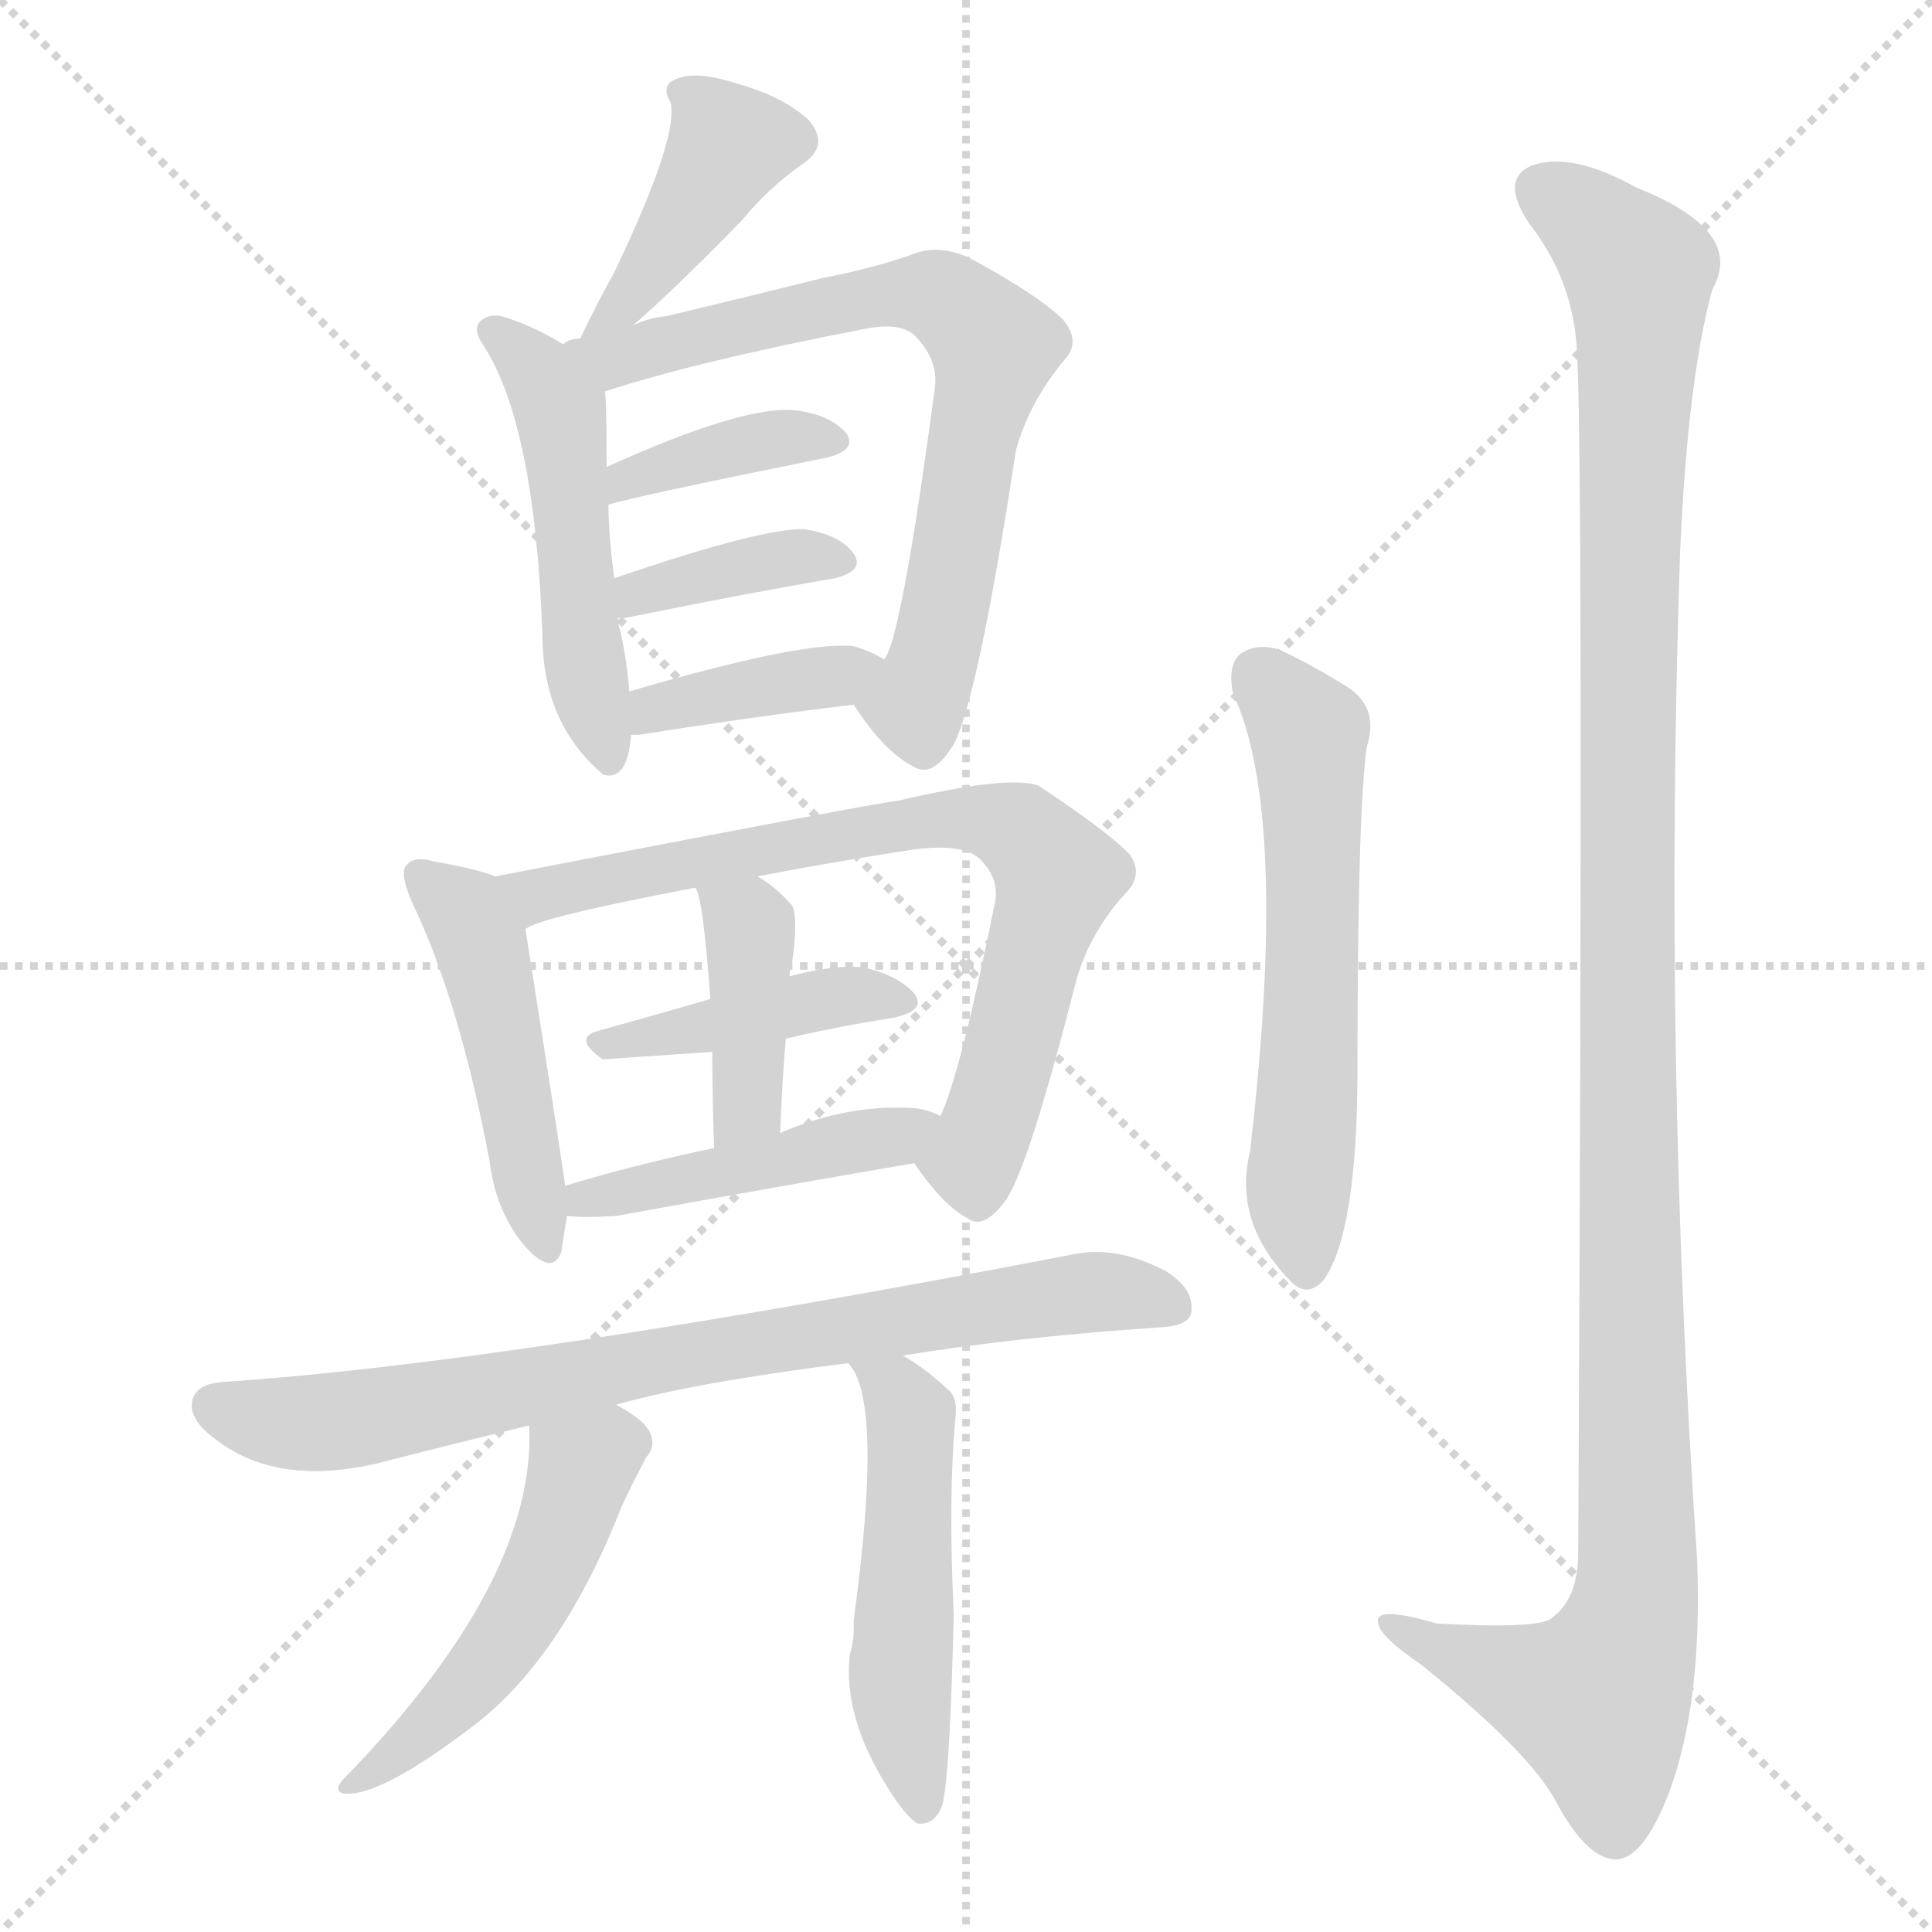 <svg version="1.1" viewBox="0 0 1024 1024" xmlns="http://www.w3.org/2000/svg">
  <g stroke="lightgray" stroke-dasharray="1,1" stroke-width="1" transform="scale(4, 4)">
    <line x1="0" y1="0" x2="256" y2="256"></line>
    <line x1="256" y1="0" x2="0" y2="256"></line>
    <line x1="128" y1="0" x2="128" y2="256"></line>
    <line x1="0" y1="128" x2="256" y2="128"></line>
  </g>
<g transform="scale(1, -1) translate(0, -900)">
   <style type="text/css">
    @keyframes keyframes0 {
      from {
       stroke: blue;
       stroke-dashoffset: 412;
       stroke-width: 128;
       }
       57% {
       animation-timing-function: step-end;
       stroke: blue;
       stroke-dashoffset: 0;
       stroke-width: 128;
       }
       to {
       stroke: black;
       stroke-width: 1024;
       }
       }
       #make-me-a-hanzi-animation-0 {
         animation: keyframes0 0.585s both;
         animation-delay: 0s;
         animation-timing-function: linear;
       }
    @keyframes keyframes1 {
      from {
       stroke: blue;
       stroke-dashoffset: 501;
       stroke-width: 128;
       }
       62% {
       animation-timing-function: step-end;
       stroke: blue;
       stroke-dashoffset: 0;
       stroke-width: 128;
       }
       to {
       stroke: black;
       stroke-width: 1024;
       }
       }
       #make-me-a-hanzi-animation-1 {
         animation: keyframes1 0.658s both;
         animation-delay: 0.585s;
         animation-timing-function: linear;
       }
    @keyframes keyframes2 {
      from {
       stroke: blue;
       stroke-dashoffset: 707;
       stroke-width: 128;
       }
       70% {
       animation-timing-function: step-end;
       stroke: blue;
       stroke-dashoffset: 0;
       stroke-width: 128;
       }
       to {
       stroke: black;
       stroke-width: 1024;
       }
       }
       #make-me-a-hanzi-animation-2 {
         animation: keyframes2 0.825s both;
         animation-delay: 1.243s;
         animation-timing-function: linear;
       }
    @keyframes keyframes3 {
      from {
       stroke: blue;
       stroke-dashoffset: 380;
       stroke-width: 128;
       }
       55% {
       animation-timing-function: step-end;
       stroke: blue;
       stroke-dashoffset: 0;
       stroke-width: 128;
       }
       to {
       stroke: black;
       stroke-width: 1024;
       }
       }
       #make-me-a-hanzi-animation-3 {
         animation: keyframes3 0.559s both;
         animation-delay: 2.068s;
         animation-timing-function: linear;
       }
    @keyframes keyframes4 {
      from {
       stroke: blue;
       stroke-dashoffset: 378;
       stroke-width: 128;
       }
       55% {
       animation-timing-function: step-end;
       stroke: blue;
       stroke-dashoffset: 0;
       stroke-width: 128;
       }
       to {
       stroke: black;
       stroke-width: 1024;
       }
       }
       #make-me-a-hanzi-animation-4 {
         animation: keyframes4 0.558s both;
         animation-delay: 2.628s;
         animation-timing-function: linear;
       }
    @keyframes keyframes5 {
      from {
       stroke: blue;
       stroke-dashoffset: 386;
       stroke-width: 128;
       }
       56% {
       animation-timing-function: step-end;
       stroke: blue;
       stroke-dashoffset: 0;
       stroke-width: 128;
       }
       to {
       stroke: black;
       stroke-width: 1024;
       }
       }
       #make-me-a-hanzi-animation-5 {
         animation: keyframes5 0.564s both;
         animation-delay: 3.185s;
         animation-timing-function: linear;
       }
    @keyframes keyframes6 {
      from {
       stroke: blue;
       stroke-dashoffset: 467;
       stroke-width: 128;
       }
       60% {
       animation-timing-function: step-end;
       stroke: blue;
       stroke-dashoffset: 0;
       stroke-width: 128;
       }
       to {
       stroke: black;
       stroke-width: 1024;
       }
       }
       #make-me-a-hanzi-animation-6 {
         animation: keyframes6 0.63s both;
         animation-delay: 3.749s;
         animation-timing-function: linear;
       }
    @keyframes keyframes7 {
      from {
       stroke: blue;
       stroke-dashoffset: 736;
       stroke-width: 128;
       }
       71% {
       animation-timing-function: step-end;
       stroke: blue;
       stroke-dashoffset: 0;
       stroke-width: 128;
       }
       to {
       stroke: black;
       stroke-width: 1024;
       }
       }
       #make-me-a-hanzi-animation-7 {
         animation: keyframes7 0.849s both;
         animation-delay: 4.379s;
         animation-timing-function: linear;
       }
    @keyframes keyframes8 {
      from {
       stroke: blue;
       stroke-dashoffset: 409;
       stroke-width: 128;
       }
       57% {
       animation-timing-function: step-end;
       stroke: blue;
       stroke-dashoffset: 0;
       stroke-width: 128;
       }
       to {
       stroke: black;
       stroke-width: 1024;
       }
       }
       #make-me-a-hanzi-animation-8 {
         animation: keyframes8 0.583s both;
         animation-delay: 5.228s;
         animation-timing-function: linear;
       }
    @keyframes keyframes9 {
      from {
       stroke: blue;
       stroke-dashoffset: 398;
       stroke-width: 128;
       }
       56% {
       animation-timing-function: step-end;
       stroke: blue;
       stroke-dashoffset: 0;
       stroke-width: 128;
       }
       to {
       stroke: black;
       stroke-width: 1024;
       }
       }
       #make-me-a-hanzi-animation-9 {
         animation: keyframes9 0.574s both;
         animation-delay: 5.811s;
         animation-timing-function: linear;
       }
    @keyframes keyframes10 {
      from {
       stroke: blue;
       stroke-dashoffset: 447;
       stroke-width: 128;
       }
       59% {
       animation-timing-function: step-end;
       stroke: blue;
       stroke-dashoffset: 0;
       stroke-width: 128;
       }
       to {
       stroke: black;
       stroke-width: 1024;
       }
       }
       #make-me-a-hanzi-animation-10 {
         animation: keyframes10 0.614s both;
         animation-delay: 6.385s;
         animation-timing-function: linear;
       }
    @keyframes keyframes11 {
      from {
       stroke: blue;
       stroke-dashoffset: 771;
       stroke-width: 128;
       }
       72% {
       animation-timing-function: step-end;
       stroke: blue;
       stroke-dashoffset: 0;
       stroke-width: 128;
       }
       to {
       stroke: black;
       stroke-width: 1024;
       }
       }
       #make-me-a-hanzi-animation-11 {
         animation: keyframes11 0.877s both;
         animation-delay: 6.999s;
         animation-timing-function: linear;
       }
    @keyframes keyframes12 {
      from {
       stroke: blue;
       stroke-dashoffset: 496;
       stroke-width: 128;
       }
       62% {
       animation-timing-function: step-end;
       stroke: blue;
       stroke-dashoffset: 0;
       stroke-width: 128;
       }
       to {
       stroke: black;
       stroke-width: 1024;
       }
       }
       #make-me-a-hanzi-animation-12 {
         animation: keyframes12 0.654s both;
         animation-delay: 7.876s;
         animation-timing-function: linear;
       }
    @keyframes keyframes13 {
      from {
       stroke: blue;
       stroke-dashoffset: 494;
       stroke-width: 128;
       }
       62% {
       animation-timing-function: step-end;
       stroke: blue;
       stroke-dashoffset: 0;
       stroke-width: 128;
       }
       to {
       stroke: black;
       stroke-width: 1024;
       }
       }
       #make-me-a-hanzi-animation-13 {
         animation: keyframes13 0.652s both;
         animation-delay: 8.53s;
         animation-timing-function: linear;
       }
    @keyframes keyframes14 {
      from {
       stroke: blue;
       stroke-dashoffset: 582;
       stroke-width: 128;
       }
       65% {
       animation-timing-function: step-end;
       stroke: blue;
       stroke-dashoffset: 0;
       stroke-width: 128;
       }
       to {
       stroke: black;
       stroke-width: 1024;
       }
       }
       #make-me-a-hanzi-animation-14 {
         animation: keyframes14 0.724s both;
         animation-delay: 9.182s;
         animation-timing-function: linear;
       }
    @keyframes keyframes15 {
      from {
       stroke: blue;
       stroke-dashoffset: 1196;
       stroke-width: 128;
       }
       80% {
       animation-timing-function: step-end;
       stroke: blue;
       stroke-dashoffset: 0;
       stroke-width: 128;
       }
       to {
       stroke: black;
       stroke-width: 1024;
       }
       }
       #make-me-a-hanzi-animation-15 {
         animation: keyframes15 1.223s both;
         animation-delay: 9.906s;
         animation-timing-function: linear;
       }
</style>
<path d="M 335.5 727.5 Q 359.5 748.5 393.5 783.5 Q 406.5 799.5 424.5 812.5 Q 440.5 822.5 428.5 836.5 Q 415.5 848.5 391.5 855.5 Q 369.5 862.5 359.5 858.5 Q 349.5 855.5 355.5 845.5 Q 359.5 826.5 325.5 755.5 Q 316.5 739.5 307.5 720.5 C 294.5 693.5 313.5 707.5 335.5 727.5 Z" fill="lightgray"></path> 
<path d="M 298.5 717.5 Q 282.5 727.5 265.5 732.5 Q 259.5 733.5 255.5 730.5 Q 249.5 726.5 256.5 716.5 Q 283.5 674.5 287.5 563.5 Q 287.5 517.5 318.5 490.5 L 319.5 489.5 Q 332.5 485.5 334.5 510.5 L 333.5 533.5 Q 332.5 549.5 328.5 566.5 Q 327.5 569.5 327.5 572.5 L 325.5 593.5 Q 322.5 617.5 322.5 632.5 L 321.5 652.5 Q 321.5 691.5 320.5 692.5 C 319.5 705.5 319.5 705.5 298.5 717.5 Z" fill="lightgray"></path> 
<path d="M 452.5 526.5 Q 468.5 501.5 484.5 493.5 Q 494.5 487.5 505.5 505.5 Q 518.5 530.5 538.5 661.5 Q 545.5 686.5 563.5 708.5 Q 573.5 718.5 563.5 730.5 Q 550.5 743.5 513.5 763.5 Q 497.5 770.5 484.5 765.5 Q 465.5 758.5 435.5 752.5 Q 399.5 743.5 353.5 732.5 Q 343.5 731.5 335.5 727.5 L 307.5 720.5 Q 301.5 720.5 298.5 717.5 C 269.5 708.5 291.5 683.5 320.5 692.5 Q 369.5 708.5 457.5 725.5 Q 476.5 729.5 484.5 722.5 Q 497.5 709.5 495.5 694.5 Q 477.5 559.5 468.5 550.5 C 457.5 522.5 448.5 532.5 452.5 526.5 Z" fill="lightgray"></path> 
<path d="M 322.5 632.5 Q 334.5 636.5 438.5 657.5 Q 454.5 661.5 448.5 670.5 Q 439.5 680.5 421.5 682.5 Q 394.5 685.5 321.5 652.5 C 294.5 640.5 293.5 624.5 322.5 632.5 Z" fill="lightgray"></path> 
<path d="M 327.5 572.5 Q 328.5 572.5 331.5 572.5 Q 395.5 585.5 442.5 593.5 Q 458.5 597.5 452.5 606.5 Q 445.5 616.5 426.5 619.5 Q 404.5 620.5 325.5 593.5 C 297.5 583.5 297.5 571.5 327.5 572.5 Z" fill="lightgray"></path> 
<path d="M 334.5 510.5 Q 335.5 510.5 338.5 510.5 Q 401.5 520.5 452.5 526.5 C 482.5 530.5 494.5 535.5 468.5 550.5 Q 462.5 554.5 452.5 557.5 Q 425.5 560.5 333.5 533.5 C 304.5 525.5 304.5 509.5 334.5 510.5 Z" fill="lightgray"></path> 
<path d="M 262.5 435.5 Q 252.5 439.5 229.5 443.5 Q 219.5 446.5 215.5 441.5 Q 211.5 437.5 218.5 421.5 Q 243.5 369.5 259.5 284.5 Q 262.5 259.5 276.5 241.5 Q 292.5 222.5 297.5 236.5 Q 298.5 243.5 300.5 255.5 L 299.5 271.5 Q 299.5 274.5 278.5 407.5 C 274.5 431.5 274.5 431.5 262.5 435.5 Z" fill="lightgray"></path> 
<path d="M 484.5 283.5 Q 499.5 261.5 512.5 254.5 Q 521.5 247.5 533.5 264.5 Q 545.5 282.5 570.5 380.5 Q 577.5 405.5 596.5 426.5 Q 606.5 436.5 598.5 447.5 Q 585.5 460.5 550.5 483.5 Q 535.5 489.5 475.5 475.5 Q 469.5 475.5 262.5 435.5 C 233.5 429.5 250.5 396.5 278.5 407.5 Q 284.5 413.5 368.5 429.5 L 401.5 435.5 Q 437.5 442.5 482.5 449.5 Q 510.5 453.5 519.5 444.5 Q 529.5 434.5 527.5 422.5 Q 509.5 332.5 498.5 308.5 C 488.5 280.5 481.5 287.5 484.5 283.5 Z" fill="lightgray"></path> 
<path d="M 416.5 349.5 Q 446.5 356.5 473.5 360.5 Q 491.5 364.5 484.5 373.5 Q 475.5 383.5 456.5 387.5 Q 440.5 388.5 418.5 382.5 L 376.5 370.5 Q 345.5 361.5 316.5 353.5 Q 303.5 349.5 319.5 338.5 L 377.5 342.5 L 416.5 349.5 Z" fill="lightgray"></path> 
<path d="M 413.5 299.5 Q 414.5 326.5 416.5 349.5 L 418.5 382.5 Q 418.5 385.5 419.5 387.5 Q 423.5 414.5 419.5 420.5 Q 410.5 430.5 401.5 435.5 C 376.5 451.5 357.5 457.5 368.5 429.5 Q 372.5 425.5 376.5 370.5 L 377.5 342.5 Q 377.5 321.5 378.5 291.5 C 379.5 261.5 412.5 269.5 413.5 299.5 Z" fill="lightgray"></path> 
<path d="M 300.5 255.5 Q 310.5 254.5 326.5 255.5 Q 414.5 271.5 484.5 283.5 C 514.5 288.5 526.5 296.5 498.5 308.5 Q 492.5 311.5 486.5 312.5 Q 450.5 315.5 413.5 299.5 L 378.5 291.5 Q 335.5 282.5 299.5 271.5 C 270.5 262.5 270.5 257.5 300.5 255.5 Z" fill="lightgray"></path> 
<path d="M 478.5 181.5 Q 539.5 191.5 615.5 196.5 Q 631.5 197.5 631.5 205.5 Q 632.5 217.5 617.5 226.5 Q 592.5 239.5 570.5 235.5 Q 269.5 177.5 117.5 167.5 Q 105.5 166.5 102.5 159.5 Q 98.5 149.5 112.5 138.5 Q 145.5 111.5 200.5 124.5 Q 239.5 134.5 280.5 144.5 L 326.5 155.5 Q 369.5 167.5 449.5 177.5 L 478.5 181.5 Z" fill="lightgray"></path> 
<path d="M 280.5 144.5 Q 284.5 62.5 182.5 -42.5 Q 176.5 -48.5 181.5 -50.5 Q 200.5 -53.5 252.5 -13.5 Q 298.5 22.5 329.5 101.5 Q 335.5 114.5 342.5 127.5 Q 348.5 134.5 343.5 142.5 Q 339.5 148.5 326.5 155.5 C 300.5 170.5 280.5 174.5 280.5 144.5 Z" fill="lightgray"></path> 
<path d="M 449.5 177.5 Q 468.5 158.5 452.5 41.5 Q 452.5 40.5 452.5 38.5 Q 452.5 28.5 450.5 23.5 Q 446.5 -9.5 470.5 -47.5 Q 480.5 -63.5 486.5 -66.5 Q 495.5 -67.5 499.5 -56.5 Q 503.5 -41.5 505.5 44.5 Q 502.5 107.5 506.5 149.5 Q 507.5 159.5 502.5 163.5 Q 489.5 175.5 478.5 181.5 C 452.5 197.5 433.5 202.5 449.5 177.5 Z" fill="lightgray"></path> 
<path d="M 653.5 532.5 Q 683.5 468.5 662.5 289.5 Q 653.5 252.5 683.5 221.5 Q 692.5 211.5 701.5 221.5 Q 719.5 246.5 719.5 334.5 Q 719.5 470.5 724.5 504.5 Q 731.5 526.5 711.5 537.5 Q 695.5 547.5 678.5 555.5 Q 666.5 559.5 657.5 553.5 Q 650.5 547.5 653.5 532.5 Z" fill="lightgray"></path> 
<path d="M 835.5 718.5 Q 839.5 678.5 836.5 77.5 Q 836.5 52.5 822.5 42.5 Q 816.5 36.5 761.5 39.5 Q 727.5 49.5 730.5 39.5 Q 731.5 32.5 753.5 17.5 Q 810.5 -28.5 824.5 -54.5 Q 840.5 -84.5 855.5 -85.5 Q 870.5 -86.5 884.5 -50.5 Q 902.5 -2.5 899.5 73.5 Q 881.5 340.5 890.5 607.5 Q 894.5 698.5 907.5 746.5 Q 925.5 777.5 867.5 800.5 Q 833.5 819.5 812.5 812.5 Q 794.5 805.5 810.5 781.5 Q 832.5 753.5 835.5 718.5 Z" fill="lightgray"></path> 
      <clipPath id="make-me-a-hanzi-clip-0">
      <path d="M 335.5 727.5 Q 359.5 748.5 393.5 783.5 Q 406.5 799.5 424.5 812.5 Q 440.5 822.5 428.5 836.5 Q 415.5 848.5 391.5 855.5 Q 369.5 862.5 359.5 858.5 Q 349.5 855.5 355.5 845.5 Q 359.5 826.5 325.5 755.5 Q 316.5 739.5 307.5 720.5 C 294.5 693.5 313.5 707.5 335.5 727.5 Z" fill="lightgray"></path>
      </clipPath>
      <path clip-path="url(#make-me-a-hanzi-clip-0)" d="M 365.5 849.5 L 386.5 821.5 L 338.5 748.5 L 313.5 725.5 " fill="none" id="make-me-a-hanzi-animation-0" stroke-dasharray="284 568" stroke-linecap="round"></path>

      <clipPath id="make-me-a-hanzi-clip-1">
      <path d="M 298.5 717.5 Q 282.5 727.5 265.5 732.5 Q 259.5 733.5 255.5 730.5 Q 249.5 726.5 256.5 716.5 Q 283.5 674.5 287.5 563.5 Q 287.5 517.5 318.5 490.5 L 319.5 489.5 Q 332.5 485.5 334.5 510.5 L 333.5 533.5 Q 332.5 549.5 328.5 566.5 Q 327.5 569.5 327.5 572.5 L 325.5 593.5 Q 322.5 617.5 322.5 632.5 L 321.5 652.5 Q 321.5 691.5 320.5 692.5 C 319.5 705.5 319.5 705.5 298.5 717.5 Z" fill="lightgray"></path>
      </clipPath>
      <path clip-path="url(#make-me-a-hanzi-clip-1)" d="M 262.5 723.5 L 284.5 704.5 L 297.5 680.5 L 305.5 575.5 L 323.5 494.5 " fill="none" id="make-me-a-hanzi-animation-1" stroke-dasharray="373 746" stroke-linecap="round"></path>

      <clipPath id="make-me-a-hanzi-clip-2">
      <path d="M 452.5 526.5 Q 468.5 501.5 484.5 493.5 Q 494.5 487.5 505.5 505.5 Q 518.5 530.5 538.5 661.5 Q 545.5 686.5 563.5 708.5 Q 573.5 718.5 563.5 730.5 Q 550.5 743.5 513.5 763.5 Q 497.5 770.5 484.5 765.5 Q 465.5 758.5 435.5 752.5 Q 399.5 743.5 353.5 732.5 Q 343.5 731.5 335.5 727.5 L 307.5 720.5 Q 301.5 720.5 298.5 717.5 C 269.5 708.5 291.5 683.5 320.5 692.5 Q 369.5 708.5 457.5 725.5 Q 476.5 729.5 484.5 722.5 Q 497.5 709.5 495.5 694.5 Q 477.5 559.5 468.5 550.5 C 457.5 522.5 448.5 532.5 452.5 526.5 Z" fill="lightgray"></path>
      </clipPath>
      <path clip-path="url(#make-me-a-hanzi-clip-2)" d="M 304.5 715.5 L 325.5 709.5 L 473.5 744.5 L 499.5 742.5 L 521.5 723.5 L 526.5 716.5 L 507.5 606.5 L 485.5 527.5 L 489.5 508.5 " fill="none" id="make-me-a-hanzi-animation-2" stroke-dasharray="579 1158" stroke-linecap="round"></path>

      <clipPath id="make-me-a-hanzi-clip-3">
      <path d="M 322.5 632.5 Q 334.5 636.5 438.5 657.5 Q 454.5 661.5 448.5 670.5 Q 439.5 680.5 421.5 682.5 Q 394.5 685.5 321.5 652.5 C 294.5 640.5 293.5 624.5 322.5 632.5 Z" fill="lightgray"></path>
      </clipPath>
      <path clip-path="url(#make-me-a-hanzi-clip-3)" d="M 323.5 637.5 L 333.5 648.5 L 371.5 659.5 L 409.5 667.5 L 440.5 666.5 " fill="none" id="make-me-a-hanzi-animation-3" stroke-dasharray="252 504" stroke-linecap="round"></path>

      <clipPath id="make-me-a-hanzi-clip-4">
      <path d="M 327.5 572.5 Q 328.5 572.5 331.5 572.5 Q 395.5 585.5 442.5 593.5 Q 458.5 597.5 452.5 606.5 Q 445.5 616.5 426.5 619.5 Q 404.5 620.5 325.5 593.5 C 297.5 583.5 297.5 571.5 327.5 572.5 Z" fill="lightgray"></path>
      </clipPath>
      <path clip-path="url(#make-me-a-hanzi-clip-4)" d="M 329.5 577.5 L 339.5 588.5 L 359.5 593.5 L 416.5 604.5 L 444.5 602.5 " fill="none" id="make-me-a-hanzi-animation-4" stroke-dasharray="250 500" stroke-linecap="round"></path>

      <clipPath id="make-me-a-hanzi-clip-5">
      <path d="M 334.5 510.5 Q 335.5 510.5 338.5 510.5 Q 401.5 520.5 452.5 526.5 C 482.5 530.5 494.5 535.5 468.5 550.5 Q 462.5 554.5 452.5 557.5 Q 425.5 560.5 333.5 533.5 C 304.5 525.5 304.5 509.5 334.5 510.5 Z" fill="lightgray"></path>
      </clipPath>
      <path clip-path="url(#make-me-a-hanzi-clip-5)" d="M 336.5 516.5 L 348.5 526.5 L 461.5 546.5 " fill="none" id="make-me-a-hanzi-animation-5" stroke-dasharray="258 516" stroke-linecap="round"></path>

      <clipPath id="make-me-a-hanzi-clip-6">
      <path d="M 262.5 435.5 Q 252.5 439.5 229.5 443.5 Q 219.5 446.5 215.5 441.5 Q 211.5 437.5 218.5 421.5 Q 243.5 369.5 259.5 284.5 Q 262.5 259.5 276.5 241.5 Q 292.5 222.5 297.5 236.5 Q 298.5 243.5 300.5 255.5 L 299.5 271.5 Q 299.5 274.5 278.5 407.5 C 274.5 431.5 274.5 431.5 262.5 435.5 Z" fill="lightgray"></path>
      </clipPath>
      <path clip-path="url(#make-me-a-hanzi-clip-6)" d="M 223.5 436.5 L 246.5 415.5 L 259.5 390.5 L 287.5 241.5 " fill="none" id="make-me-a-hanzi-animation-6" stroke-dasharray="339 678" stroke-linecap="round"></path>

      <clipPath id="make-me-a-hanzi-clip-7">
      <path d="M 484.5 283.5 Q 499.5 261.5 512.5 254.5 Q 521.5 247.5 533.5 264.5 Q 545.5 282.5 570.5 380.5 Q 577.5 405.5 596.5 426.5 Q 606.5 436.5 598.5 447.5 Q 585.5 460.5 550.5 483.5 Q 535.5 489.5 475.5 475.5 Q 469.5 475.5 262.5 435.5 C 233.5 429.5 250.5 396.5 278.5 407.5 Q 284.5 413.5 368.5 429.5 L 401.5 435.5 Q 437.5 442.5 482.5 449.5 Q 510.5 453.5 519.5 444.5 Q 529.5 434.5 527.5 422.5 Q 509.5 332.5 498.5 308.5 C 488.5 280.5 481.5 287.5 484.5 283.5 Z" fill="lightgray"></path>
      </clipPath>
      <path clip-path="url(#make-me-a-hanzi-clip-7)" d="M 277.5 413.5 L 284.5 426.5 L 376.5 446.5 L 489.5 465.5 L 537.5 461.5 L 560.5 435.5 L 516.5 289.5 L 518.5 268.5 " fill="none" id="make-me-a-hanzi-animation-7" stroke-dasharray="608 1216" stroke-linecap="round"></path>

      <clipPath id="make-me-a-hanzi-clip-8">
      <path d="M 416.5 349.5 Q 446.5 356.5 473.5 360.5 Q 491.5 364.5 484.5 373.5 Q 475.5 383.5 456.5 387.5 Q 440.5 388.5 418.5 382.5 L 376.5 370.5 Q 345.5 361.5 316.5 353.5 Q 303.5 349.5 319.5 338.5 L 377.5 342.5 L 416.5 349.5 Z" fill="lightgray"></path>
      </clipPath>
      <path clip-path="url(#make-me-a-hanzi-clip-8)" d="M 326.5 347.5 L 440.5 371.5 L 476.5 368.5 " fill="none" id="make-me-a-hanzi-animation-8" stroke-dasharray="281 562" stroke-linecap="round"></path>

      <clipPath id="make-me-a-hanzi-clip-9">
      <path d="M 413.5 299.5 Q 414.5 326.5 416.5 349.5 L 418.5 382.5 Q 418.5 385.5 419.5 387.5 Q 423.5 414.5 419.5 420.5 Q 410.5 430.5 401.5 435.5 C 376.5 451.5 357.5 457.5 368.5 429.5 Q 372.5 425.5 376.5 370.5 L 377.5 342.5 Q 377.5 321.5 378.5 291.5 C 379.5 261.5 412.5 269.5 413.5 299.5 Z" fill="lightgray"></path>
      </clipPath>
      <path clip-path="url(#make-me-a-hanzi-clip-9)" d="M 374.5 428.5 L 398.5 397.5 L 396.5 320.5 L 382.5 298.5 " fill="none" id="make-me-a-hanzi-animation-9" stroke-dasharray="270 540" stroke-linecap="round"></path>

      <clipPath id="make-me-a-hanzi-clip-10">
      <path d="M 300.5 255.5 Q 310.5 254.5 326.5 255.5 Q 414.5 271.5 484.5 283.5 C 514.5 288.5 526.5 296.5 498.5 308.5 Q 492.5 311.5 486.5 312.5 Q 450.5 315.5 413.5 299.5 L 378.5 291.5 Q 335.5 282.5 299.5 271.5 C 270.5 262.5 270.5 257.5 300.5 255.5 Z" fill="lightgray"></path>
      </clipPath>
      <path clip-path="url(#make-me-a-hanzi-clip-10)" d="M 306.5 259.5 L 310.5 265.5 L 490.5 304.5 " fill="none" id="make-me-a-hanzi-animation-10" stroke-dasharray="319 638" stroke-linecap="round"></path>

      <clipPath id="make-me-a-hanzi-clip-11">
      <path d="M 478.5 181.5 Q 539.5 191.5 615.5 196.5 Q 631.5 197.5 631.5 205.5 Q 632.5 217.5 617.5 226.5 Q 592.5 239.5 570.5 235.5 Q 269.5 177.5 117.5 167.5 Q 105.5 166.5 102.5 159.5 Q 98.5 149.5 112.5 138.5 Q 145.5 111.5 200.5 124.5 Q 239.5 134.5 280.5 144.5 L 326.5 155.5 Q 369.5 167.5 449.5 177.5 L 478.5 181.5 Z" fill="lightgray"></path>
      </clipPath>
      <path clip-path="url(#make-me-a-hanzi-clip-11)" d="M 112.5 154.5 L 139.5 146.5 L 183.5 147.5 L 563.5 214.5 L 602.5 214.5 L 619.5 208.5 " fill="none" id="make-me-a-hanzi-animation-11" stroke-dasharray="643 1286" stroke-linecap="round"></path>

      <clipPath id="make-me-a-hanzi-clip-12">
      <path d="M 280.5 144.5 Q 284.5 62.5 182.5 -42.5 Q 176.5 -48.5 181.5 -50.5 Q 200.5 -53.5 252.5 -13.5 Q 298.5 22.5 329.5 101.5 Q 335.5 114.5 342.5 127.5 Q 348.5 134.5 343.5 142.5 Q 339.5 148.5 326.5 155.5 C 300.5 170.5 280.5 174.5 280.5 144.5 Z" fill="lightgray"></path>
      </clipPath>
      <path clip-path="url(#make-me-a-hanzi-clip-12)" d="M 330.5 135.5 L 309.5 124.5 L 284.5 57.5 L 246.5 3.5 L 185.5 -46.5 " fill="none" id="make-me-a-hanzi-animation-12" stroke-dasharray="368 736" stroke-linecap="round"></path>

      <clipPath id="make-me-a-hanzi-clip-13">
      <path d="M 449.5 177.5 Q 468.5 158.5 452.5 41.5 Q 452.5 40.5 452.5 38.5 Q 452.5 28.5 450.5 23.5 Q 446.5 -9.5 470.5 -47.5 Q 480.5 -63.5 486.5 -66.5 Q 495.5 -67.5 499.5 -56.5 Q 503.5 -41.5 505.5 44.5 Q 502.5 107.5 506.5 149.5 Q 507.5 159.5 502.5 163.5 Q 489.5 175.5 478.5 181.5 C 452.5 197.5 433.5 202.5 449.5 177.5 Z" fill="lightgray"></path>
      </clipPath>
      <path clip-path="url(#make-me-a-hanzi-clip-13)" d="M 462.5 170.5 L 474.5 162.5 L 483.5 145.5 L 477.5 6.5 L 488.5 -57.5 " fill="none" id="make-me-a-hanzi-animation-13" stroke-dasharray="366 732" stroke-linecap="round"></path>

      <clipPath id="make-me-a-hanzi-clip-14">
      <path d="M 653.5 532.5 Q 683.5 468.5 662.5 289.5 Q 653.5 252.5 683.5 221.5 Q 692.5 211.5 701.5 221.5 Q 719.5 246.5 719.5 334.5 Q 719.5 470.5 724.5 504.5 Q 731.5 526.5 711.5 537.5 Q 695.5 547.5 678.5 555.5 Q 666.5 559.5 657.5 553.5 Q 650.5 547.5 653.5 532.5 Z" fill="lightgray"></path>
      </clipPath>
      <path clip-path="url(#make-me-a-hanzi-clip-14)" d="M 666.5 543.5 L 693.5 511.5 L 696.5 391.5 L 688.5 278.5 L 692.5 227.5 " fill="none" id="make-me-a-hanzi-animation-14" stroke-dasharray="454 908" stroke-linecap="round"></path>

      <clipPath id="make-me-a-hanzi-clip-15">
      <path d="M 835.5 718.5 Q 839.5 678.5 836.5 77.5 Q 836.5 52.5 822.5 42.5 Q 816.5 36.5 761.5 39.5 Q 727.5 49.5 730.5 39.5 Q 731.5 32.5 753.5 17.5 Q 810.5 -28.5 824.5 -54.5 Q 840.5 -84.5 855.5 -85.5 Q 870.5 -86.5 884.5 -50.5 Q 902.5 -2.5 899.5 73.5 Q 881.5 340.5 890.5 607.5 Q 894.5 698.5 907.5 746.5 Q 925.5 777.5 867.5 800.5 Q 833.5 819.5 812.5 812.5 Q 794.5 805.5 810.5 781.5 Q 832.5 753.5 835.5 718.5 Z" fill="lightgray"></path>
      </clipPath>
      <path clip-path="url(#make-me-a-hanzi-clip-15)" d="M 820.5 796.5 L 868.5 755.5 L 861.5 451.5 L 867.5 63.5 L 862.5 30.5 L 845.5 -1.5 L 737.5 37.5 " fill="none" id="make-me-a-hanzi-animation-15" stroke-dasharray="1068 2136" stroke-linecap="round"></path>

</g>
</svg>
